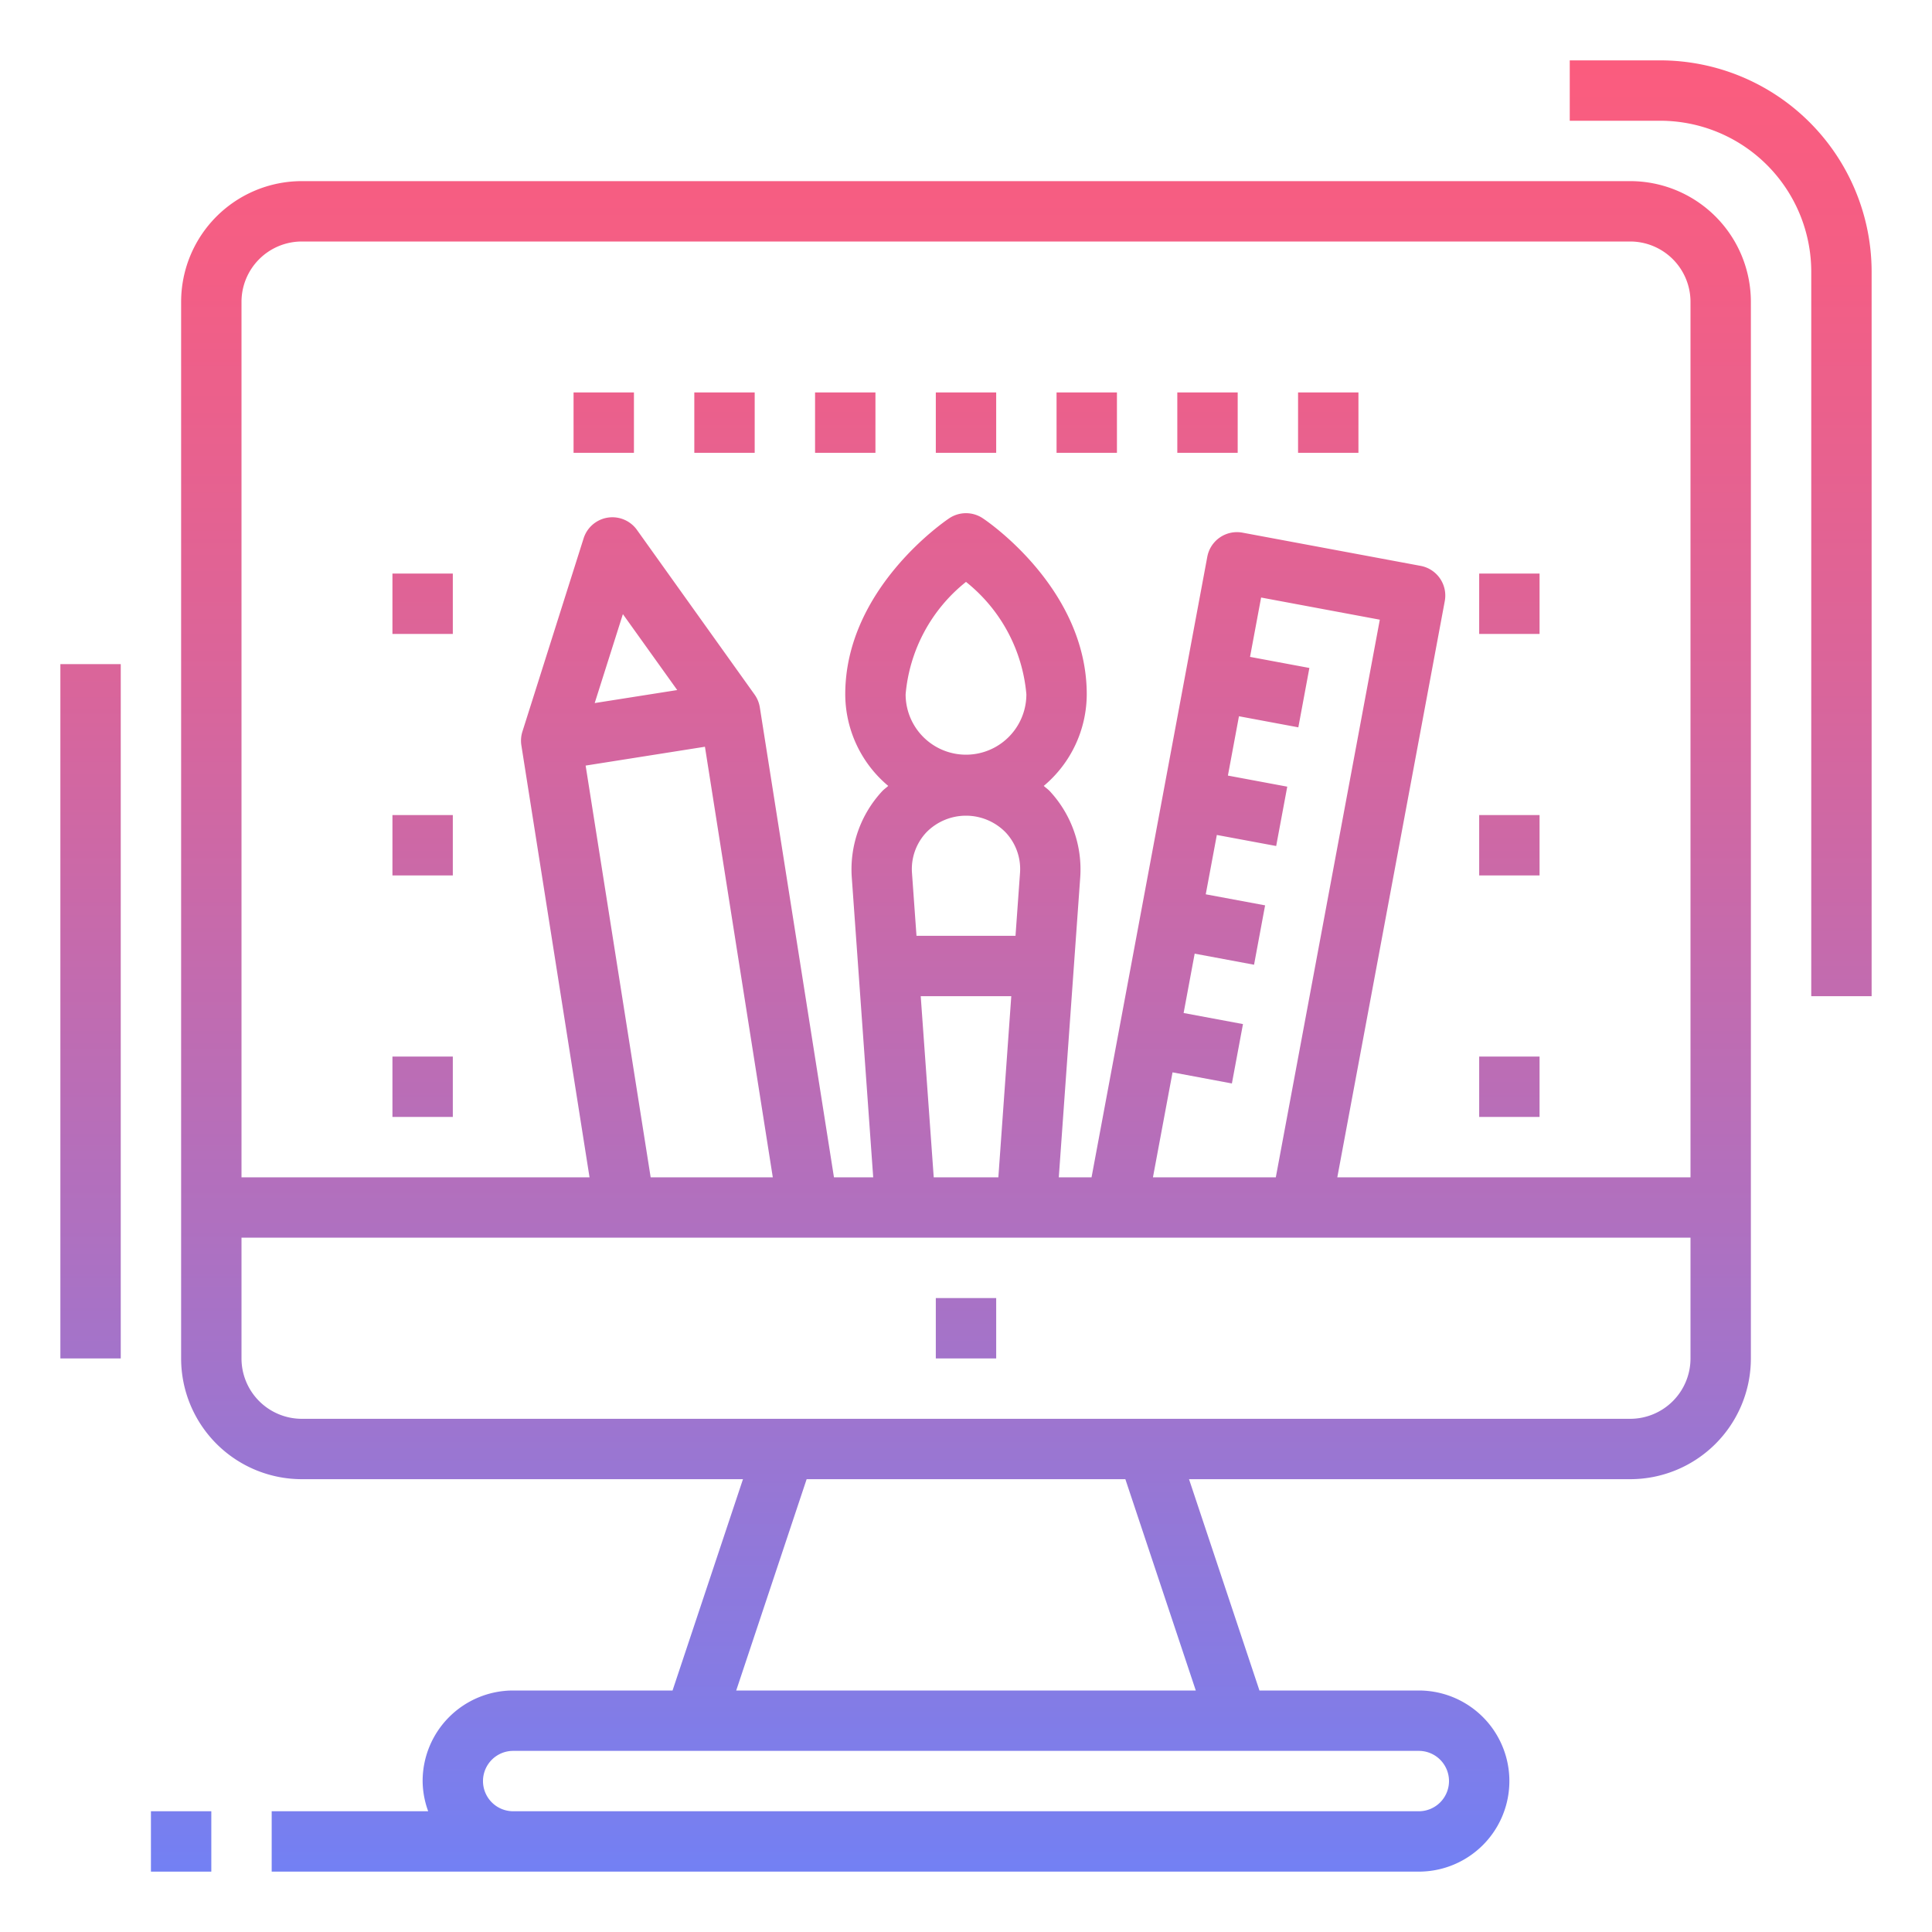 <?xml version="1.0"?>
<svg xmlns="http://www.w3.org/2000/svg" xmlns:xlink="http://www.w3.org/1999/xlink" viewBox="0 0 64 64" width="512" height="512"><defs><linearGradient id="New_Gradient_Swatch_2" x1="32" y1="0.937" x2="32" y2="64.861" gradientUnits="userSpaceOnUse"><stop offset="0" stop-color="#fc5c7d"/><stop offset="0.129" stop-color="#f35e85"/><stop offset="0.343" stop-color="#d9659b"/><stop offset="0.616" stop-color="#b070bf"/><stop offset="0.934" stop-color="#777ff0"/><stop offset="1" stop-color="#6a82fb"/></linearGradient><linearGradient id="New_Gradient_Swatch_2-3" x1="14" y1="0.937" x2="14" y2="64.861" xlink:href="#New_Gradient_Swatch_2"/><linearGradient id="New_Gradient_Swatch_2-8" x1="50" y1="0.937" x2="50" y2="64.861" xlink:href="#New_Gradient_Swatch_2"/><linearGradient id="New_Gradient_Swatch_2-15" x1="20" y1="0.937" x2="20" y2="64.861" xlink:href="#New_Gradient_Swatch_2"/><linearGradient id="New_Gradient_Swatch_2-16" x1="24" y1="0.937" x2="24" y2="64.861" xlink:href="#New_Gradient_Swatch_2"/><linearGradient id="New_Gradient_Swatch_2-17" x1="28" y1="0.937" x2="28" y2="64.861" xlink:href="#New_Gradient_Swatch_2"/><linearGradient id="New_Gradient_Swatch_2-19" x1="36" y1="0.937" x2="36" y2="64.861" xlink:href="#New_Gradient_Swatch_2"/><linearGradient id="New_Gradient_Swatch_2-20" x1="40" y1="0.937" x2="40" y2="64.861" xlink:href="#New_Gradient_Swatch_2"/><linearGradient id="New_Gradient_Swatch_2-21" x1="44" y1="0.937" x2="44" y2="64.861" xlink:href="#New_Gradient_Swatch_2"/><linearGradient id="New_Gradient_Swatch_2-22" x1="3" y1="0.937" x2="3" y2="64.861" xlink:href="#New_Gradient_Swatch_2"/><linearGradient id="New_Gradient_Swatch_2-23" x1="57" y1="0.937" x2="57" y2="64.861" xlink:href="#New_Gradient_Swatch_2"/><linearGradient id="New_Gradient_Swatch_2-25" x1="6" y1="0.937" x2="6" y2="64.861" xlink:href="#New_Gradient_Swatch_2"/></defs><title>Tools-deign-program-Stationary-Service</title><g id="_001GradL" data-name="001GradL"><rect x="31" y="43" width="2" height="2" style="fill:url(#New_Gradient_Swatch_2)"/><path d="M54,6H10a4,4,0,0,0-4,4V45a4,4,0,0,0,4,4H24.612l-2.333,7H17a3,3,0,0,0-3,3,2.966,2.966,0,0,0,.184,1H9v2H47a3,3,0,0,0,0-6H41.721l-2.333-7H54a4,4,0,0,0,4-4V10A4,4,0,0,0,54,6ZM10,8H54a2,2,0,0,1,2,2V39H44.3l3.56-19.088a1,1,0,0,0-.8-1.167l-5.9-1.1a1,1,0,0,0-1.167.8L36.159,39H35.074l.71-9.937a3.807,3.807,0,0,0-1.008-2.854c-.06-.065-.135-.114-.2-.175A3.972,3.972,0,0,0,36,23c0-3.5-3.3-5.738-3.445-5.832a1,1,0,0,0-1.11,0C31.305,17.262,28,19.505,28,23a3.972,3.972,0,0,0,1.424,3.034c-.065.061-.14.11-.2.175a3.807,3.807,0,0,0-1.008,2.854L28.926,39h-1.3L25.171,23.438A1,1,0,0,0,25,23.013l-3.9-5.459a1,1,0,0,0-1.767.279l-2.027,6.4a1,1,0,0,0-.035.458L19.529,39H8V10A2,2,0,0,1,10,8ZM38.842,35.523l1.966.368.367-1.967-1.966-.367.366-1.966,1.967.367.366-1.967-1.966-.366.367-1.966,1.966.366.367-1.966-1.966-.367.366-1.965,1.967.367.366-1.967-1.966-.367.367-1.966,3.932.734L42.263,39h-4.07Zm-8.631-6.6a1.774,1.774,0,0,1,.476-1.35,1.836,1.836,0,0,1,2.625,0,1.771,1.771,0,0,1,.477,1.35L33.64,31H30.36ZM30,23a5.354,5.354,0,0,1,2-3.724A5.354,5.354,0,0,1,34,23a2,2,0,0,1-4,0Zm.931,16L30.5,33H33.5l-.428,6Zm-9.377,0L19.4,25.361l3.952-.624L25.6,39ZM19.7,23.29l.934-2.946,1.8,2.515ZM48,59a1,1,0,0,1-1,1H17a1,1,0,0,1,0-2H47A1,1,0,0,1,48,59Zm-8.388-3H24.388l2.333-7H37.279ZM54,47H10a2,2,0,0,1-2-2V41H56v4A2,2,0,0,1,54,47Z" style="fill:url(#New_Gradient_Swatch_2)"/><rect x="13" y="19" width="2" height="2" style="fill:url(#New_Gradient_Swatch_2-3)"/><rect x="13" y="23" width="2" height="2" style="fill:url(#New_Gradient_Swatch_2-3)"/><rect x="13" y="27" width="2" height="2" style="fill:url(#New_Gradient_Swatch_2-3)"/><rect x="13" y="31" width="2" height="2" style="fill:url(#New_Gradient_Swatch_2-3)"/><rect x="13" y="35" width="2" height="2" style="fill:url(#New_Gradient_Swatch_2-3)"/><rect x="49" y="19" width="2" height="2" style="fill:url(#New_Gradient_Swatch_2-8)"/><rect x="49" y="23" width="2" height="2" style="fill:url(#New_Gradient_Swatch_2-8)"/><rect x="49" y="27" width="2" height="2" style="fill:url(#New_Gradient_Swatch_2-8)"/><rect x="49" y="31" width="2" height="2" style="fill:url(#New_Gradient_Swatch_2-8)"/><rect x="49" y="35" width="2" height="2" style="fill:url(#New_Gradient_Swatch_2-8)"/><path d="M12,17h4a1,1,0,0,0,1-1V12a1,1,0,0,0-1-1H12a1,1,0,0,0-1,1v4A1,1,0,0,0,12,17Zm1-4h2v2H13Z" style="fill:url(#New_Gradient_Swatch_2-3)"/><path d="M48,17h4a1,1,0,0,0,1-1V12a1,1,0,0,0-1-1H48a1,1,0,0,0-1,1v4A1,1,0,0,0,48,17Zm1-4h2v2H49Z" style="fill:url(#New_Gradient_Swatch_2-8)"/><rect x="19" y="13" width="2" height="2" style="fill:url(#New_Gradient_Swatch_2-15)"/><rect x="23" y="13" width="2" height="2" style="fill:url(#New_Gradient_Swatch_2-16)"/><rect x="27" y="13" width="2" height="2" style="fill:url(#New_Gradient_Swatch_2-17)"/><rect x="31" y="13" width="2" height="2" style="fill:url(#New_Gradient_Swatch_2)"/><rect x="35" y="13" width="2" height="2" style="fill:url(#New_Gradient_Swatch_2-19)"/><rect x="39" y="13" width="2" height="2" style="fill:url(#New_Gradient_Swatch_2-20)"/><rect x="43" y="13" width="2" height="2" style="fill:url(#New_Gradient_Swatch_2-21)"/><rect x="2" y="22" width="2" height="23" style="fill:url(#New_Gradient_Swatch_2-22)"/><path d="M55,2H52V4h3a5.006,5.006,0,0,1,5,5V33h2V9A7.008,7.008,0,0,0,55,2Z" style="fill:url(#New_Gradient_Swatch_2-23)"/><rect x="2" y="18" width="2" height="2" style="fill:url(#New_Gradient_Swatch_2-22)"/><rect x="5" y="60" width="2" height="2" style="fill:url(#New_Gradient_Swatch_2-25)"/></g></svg>
